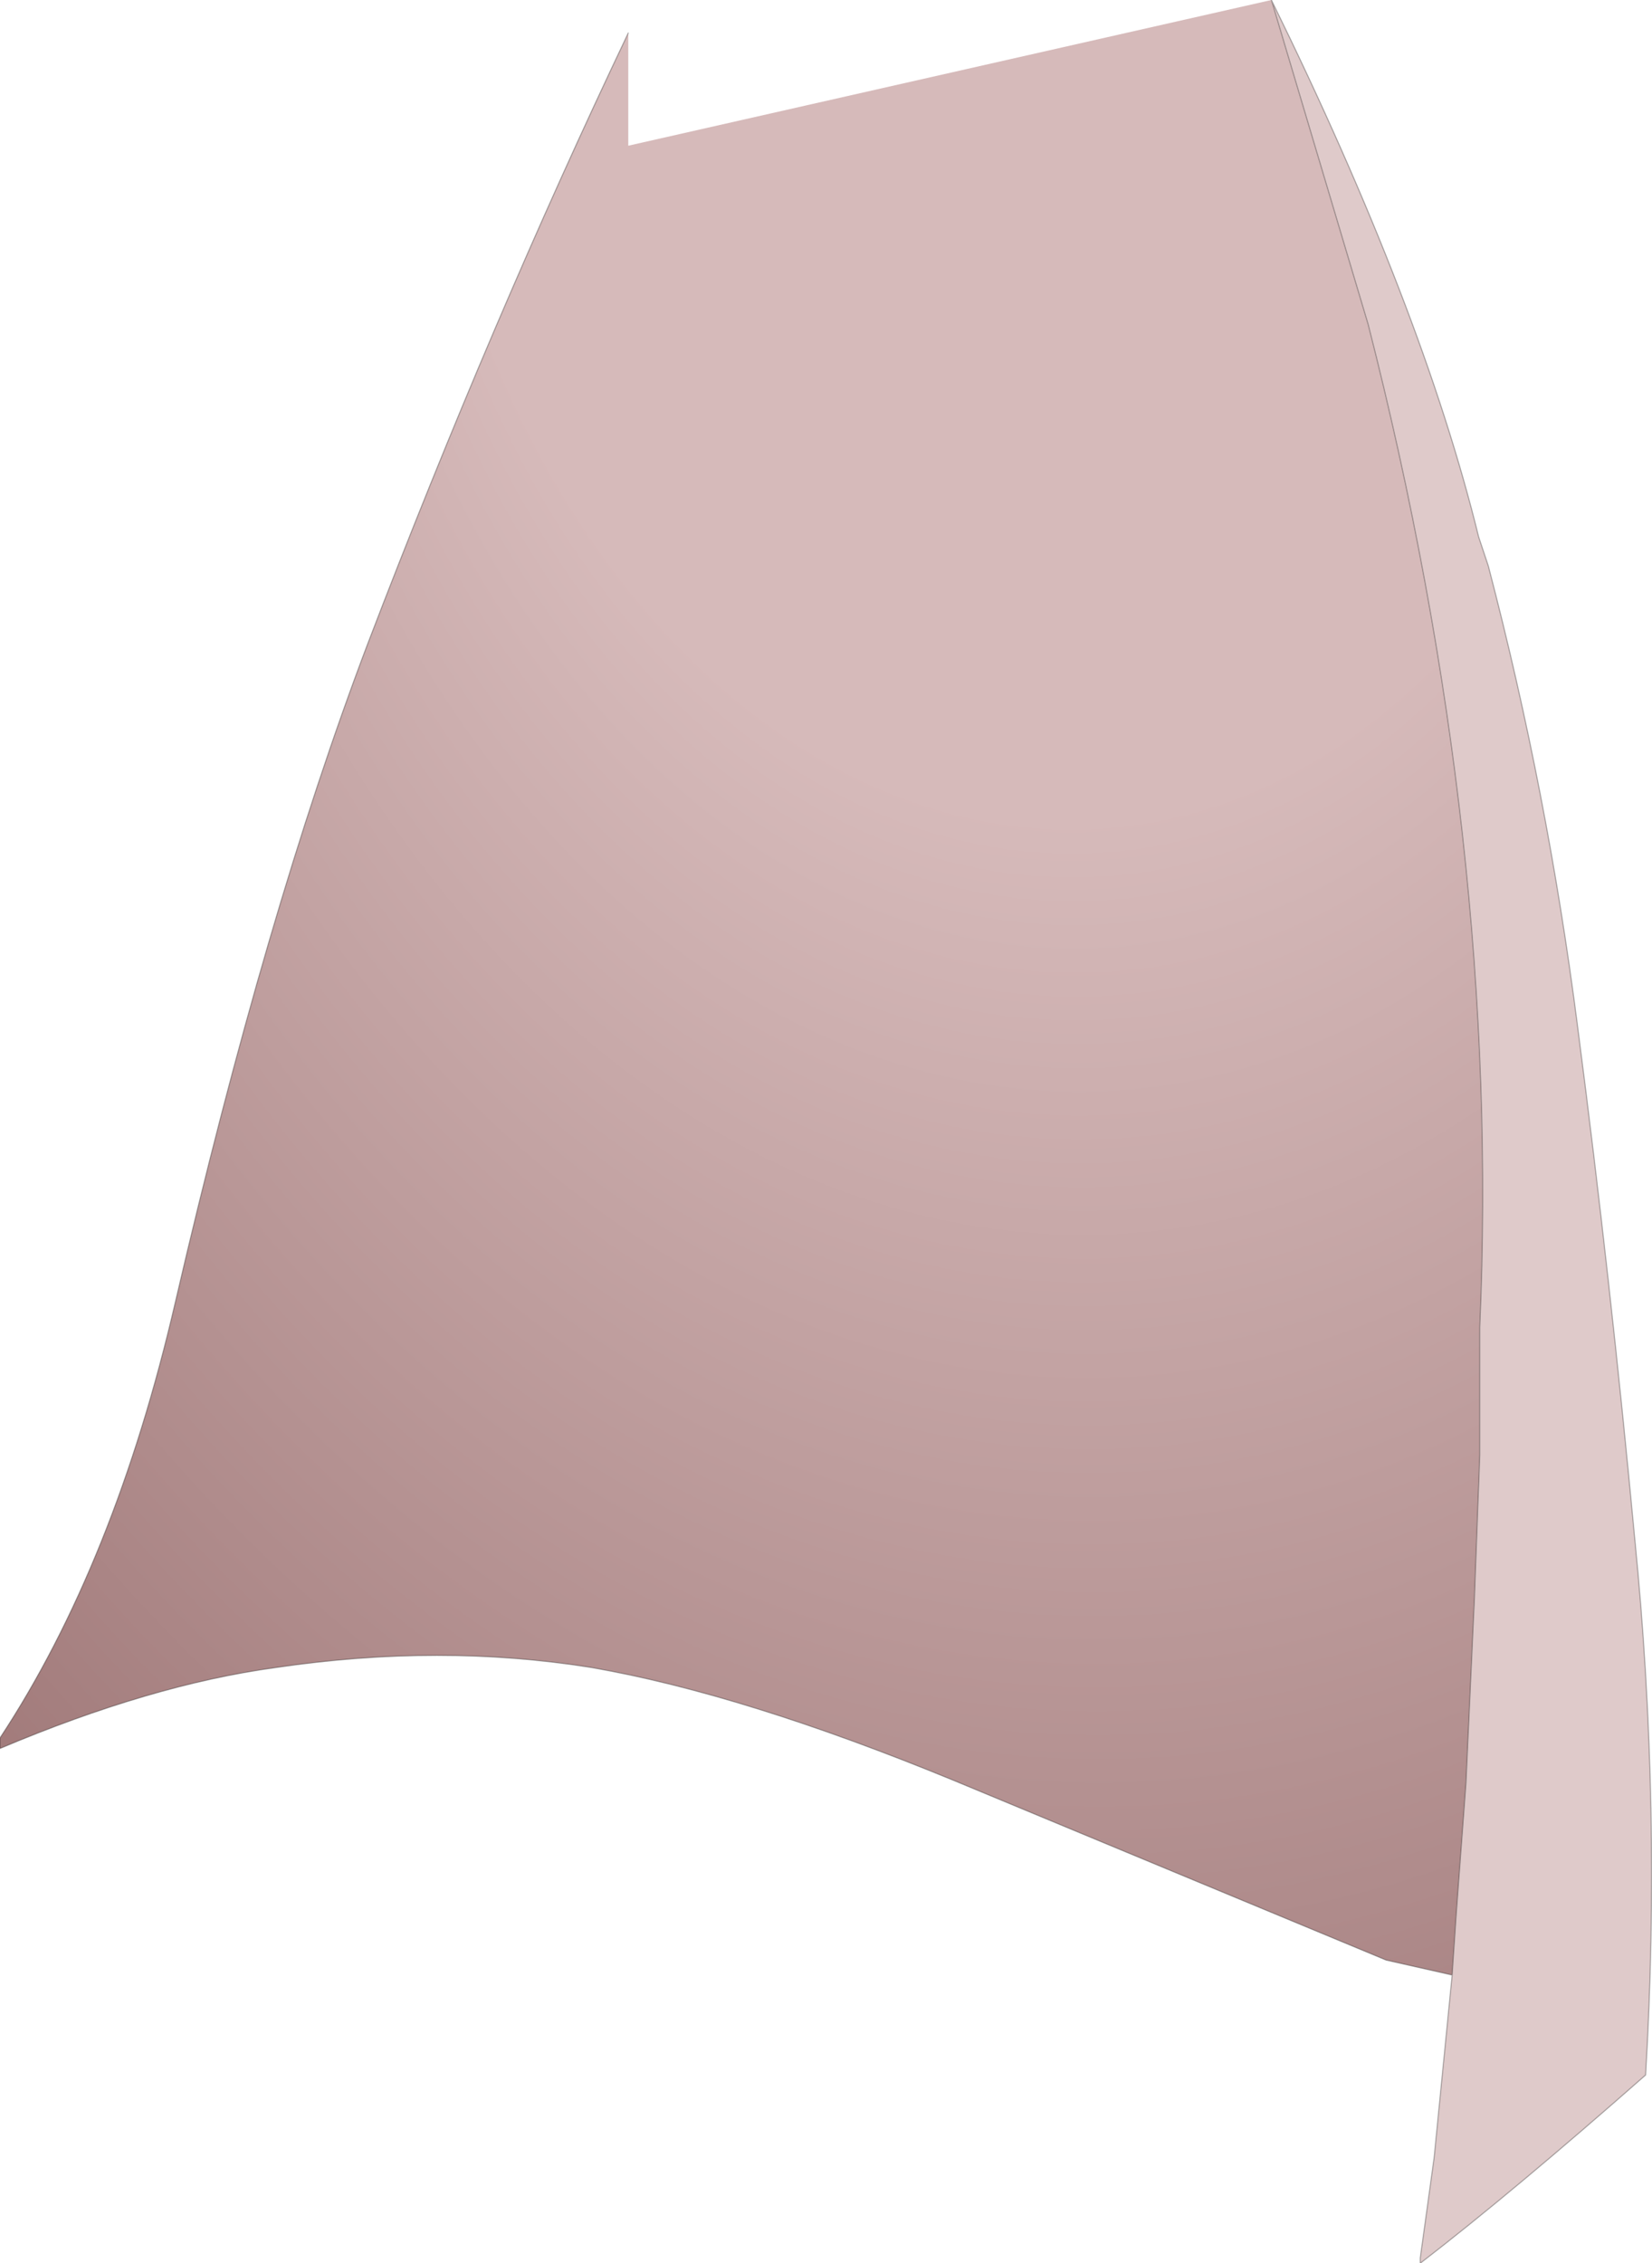 <?xml version="1.0" encoding="UTF-8" standalone="no"?>
<svg xmlns:ffdec="https://www.free-decompiler.com/flash" xmlns:xlink="http://www.w3.org/1999/xlink" ffdec:objectType="shape" height="106.4px" width="77.7px" xmlns="http://www.w3.org/2000/svg">
  <g transform="matrix(1.0, 0.0, 0.0, 1.0, 38.85, 53.2)">
    <path d="M20.95 -53.2 Q28.05 -38.75 30.7 -27.95 L31.15 -26.6 Q33.95 -15.9 35.35 -4.95 36.9 6.95 38.05 19.25 39.3 31.8 38.55 44.35 32.3 49.85 27.95 53.2 L27.95 52.95 28.6 48.25 29.45 39.65 29.65 36.7 30.1 30.65 30.5 21.9 30.75 15.2 30.75 9.2 Q31.75 -13.5 25.5 -37.95 L20.95 -53.2" fill="#dfcaca" fill-rule="evenodd" stroke="none"/>
    <path d="M20.95 -53.2 L25.5 -37.95 Q31.75 -13.5 30.75 9.2 L30.75 15.2 30.5 21.9 30.1 30.65 29.65 36.7 29.45 39.65 26.35 38.95 6.0 30.5 Q-3.85 26.45 -11.0 25.2 -18.15 24.05 -25.9 25.2 -31.75 26.0 -38.85 29.0 L-38.85 28.5 Q-33.45 20.3 -30.6 8.0 -26.35 -10.3 -21.55 -22.95 -15.75 -38.1 -9.3 -51.65 L-9.3 -46.35 20.95 -53.2" fill="url(#gradient0)" fill-rule="evenodd" stroke="none"/>
    <path d="M29.45 39.65 L28.6 48.25 27.95 52.95 27.95 53.2 Q32.3 49.85 38.55 44.35 39.3 31.8 38.05 19.25 36.9 6.95 35.35 -4.95 33.95 -15.9 31.15 -26.6 L30.7 -27.95 Q28.05 -38.75 20.95 -53.2 L25.5 -37.95 Q31.75 -13.5 30.75 9.2 L30.75 15.2 30.5 21.9 30.1 30.65 29.65 36.7 29.45 39.65 26.35 38.95 6.0 30.5 Q-3.85 26.45 -11.0 25.2 -18.15 24.05 -25.9 25.2 -31.75 26.0 -38.85 29.0 L-38.85 28.5 Q-33.45 20.3 -30.6 8.0 -26.35 -10.3 -21.55 -22.95 -15.75 -38.1 -9.3 -51.65" fill="none" stroke="#000000" stroke-linecap="round" stroke-linejoin="round" stroke-opacity="0.302" stroke-width="0.05"/>
  </g>
  <defs>
    <radialGradient cx="0" cy="0" gradientTransform="matrix(0.105, 0.006, 0.0, 0.146, 10.3, -56.05)" gradientUnits="userSpaceOnUse" id="gradient0" r="819.2" spreadMethod="pad">
      <stop offset="0.345" stop-color="#d6baba"/>
      <stop offset="1.0" stop-color="#9c7474"/>
    </radialGradient>
  </defs>
</svg>
